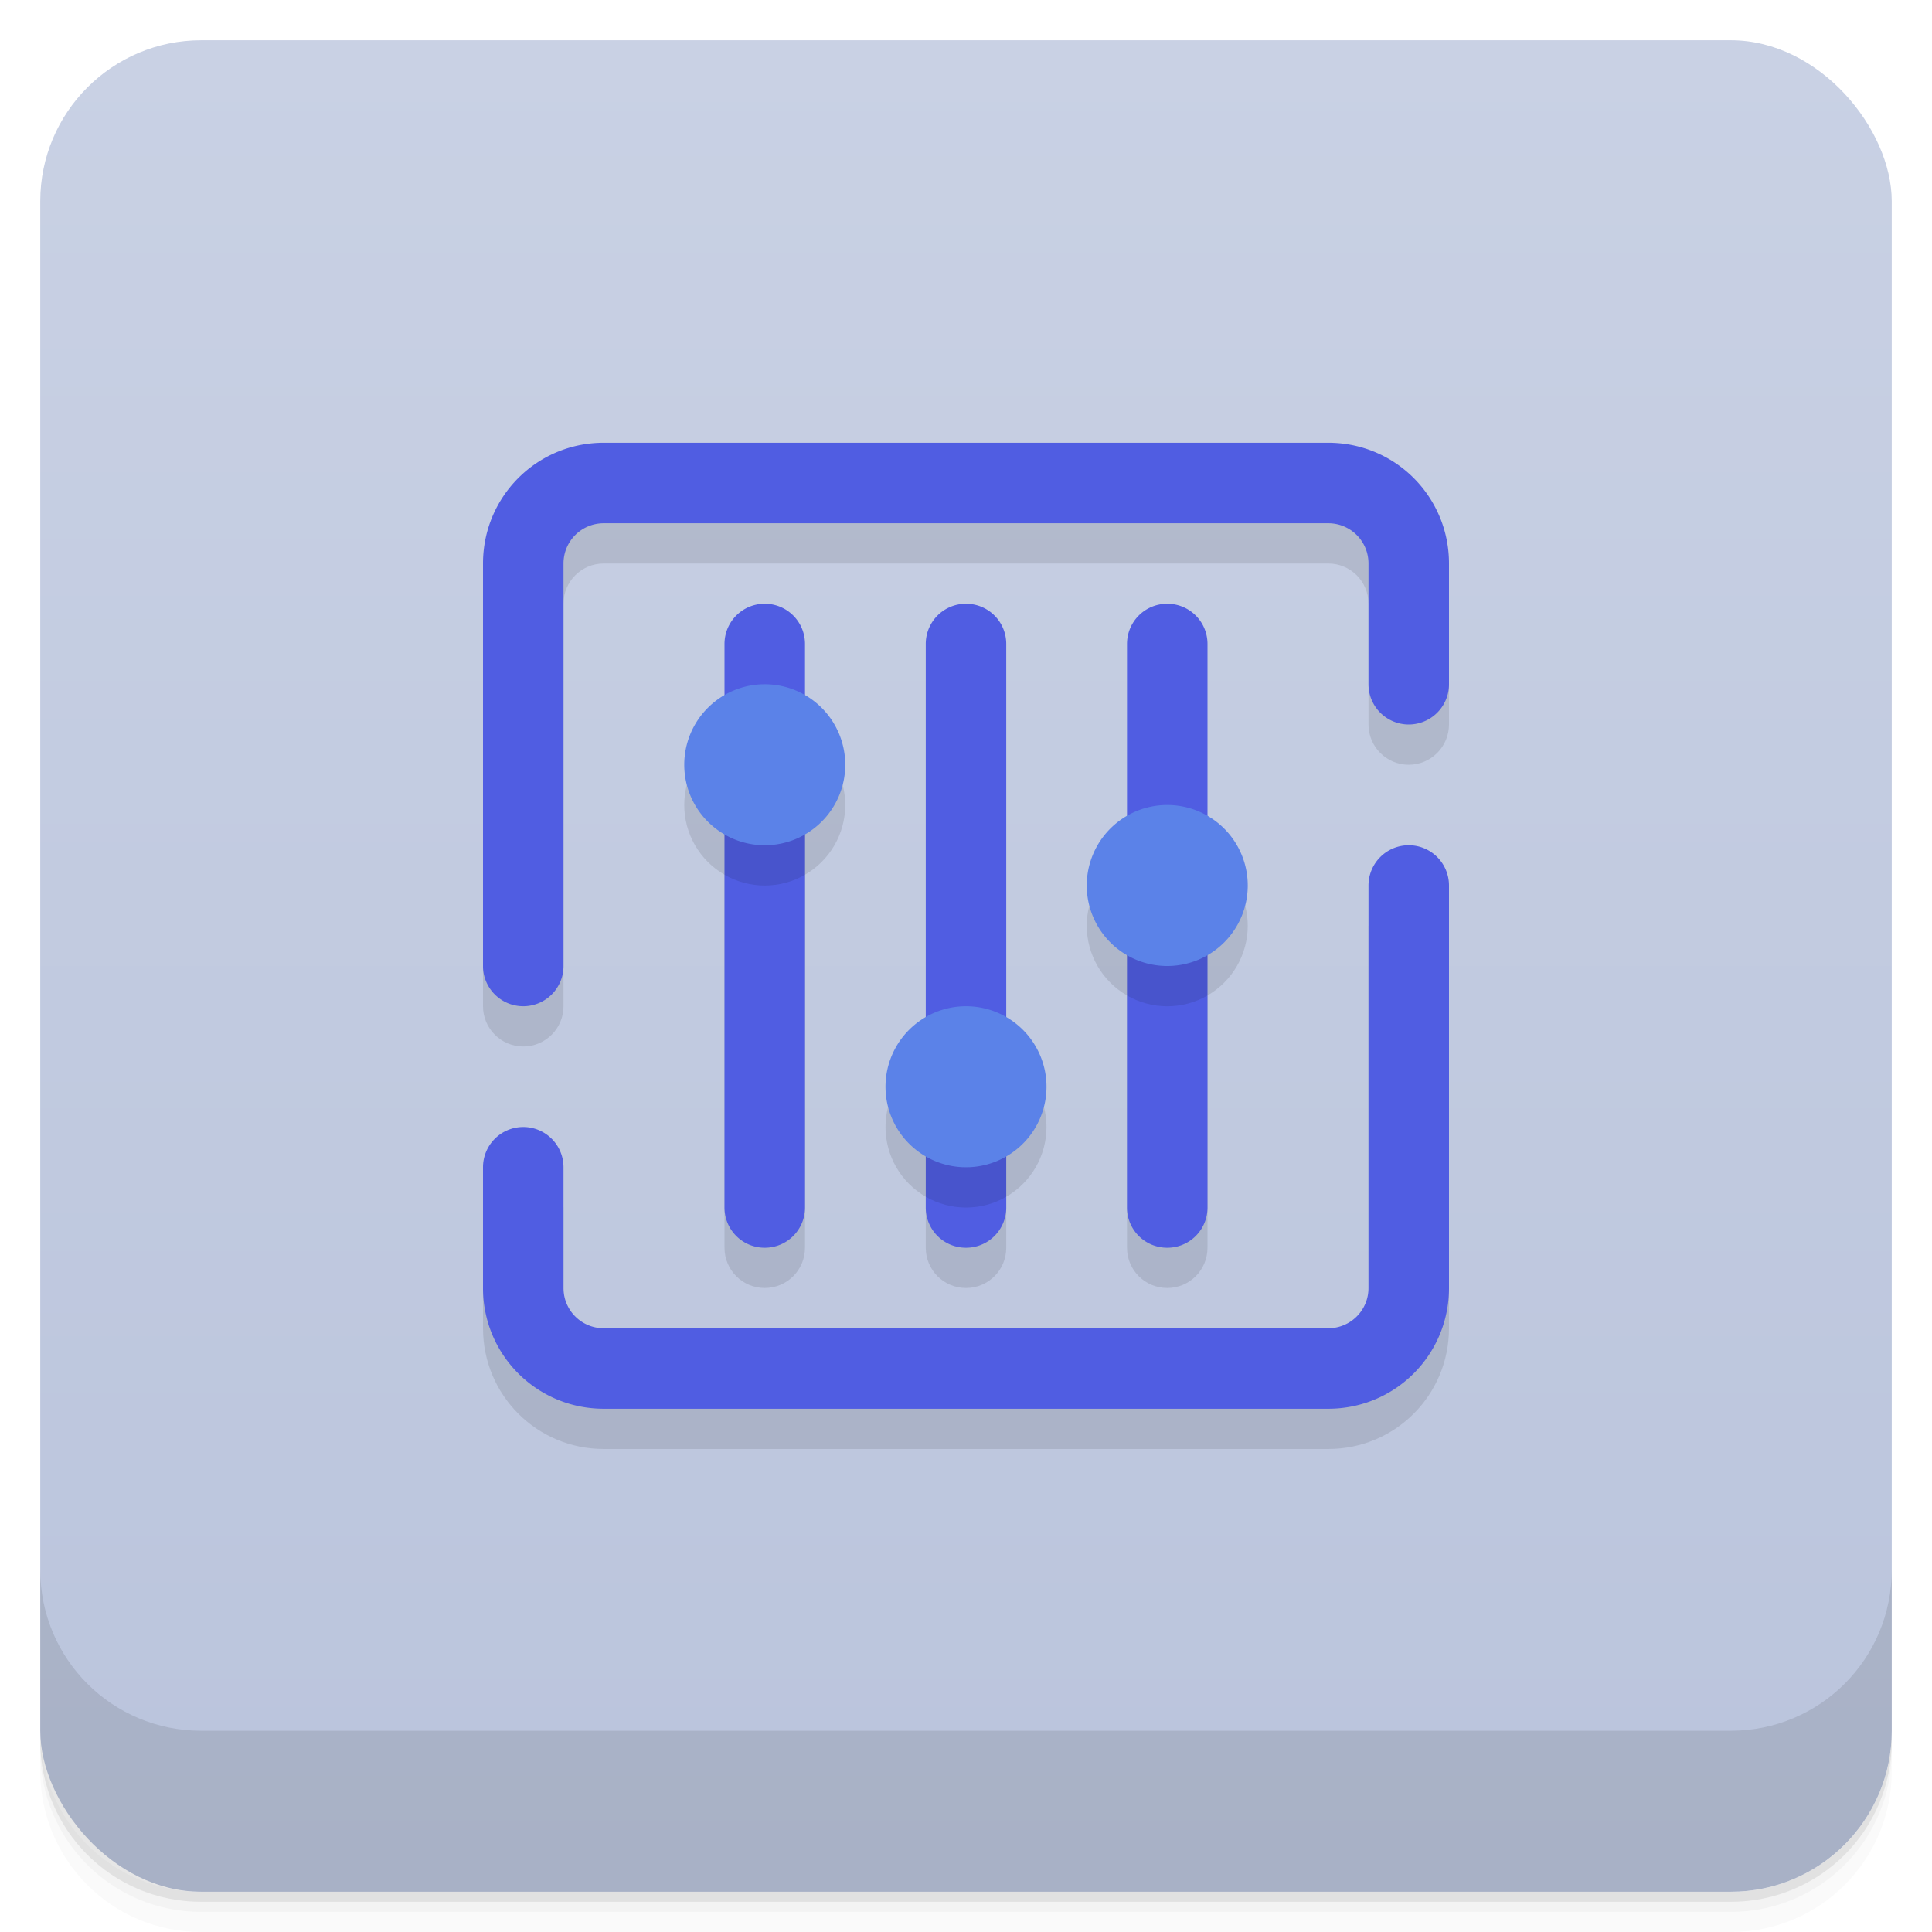 <svg version="1.1" viewBox="0 0 48 48" xmlns="http://www.w3.org/2000/svg">
 <defs>
  <linearGradient id="bg" x2="0" y1="1" y2="47" gradientUnits="userSpaceOnUse">
   <stop style="stop-color:#c9d1e4" offset="0"/>
   <stop style="stop-color:#bac4dc" offset="1"/>
  </linearGradient>
 </defs>
 <path d="m1 43v0.25c0 2.216 1.784 4 4 4h38c2.216 0 4-1.784 4-4v-0.25c0 2.216-1.784 4-4 4h-38c-2.216 0-4-1.784-4-4zm0 0.5v0.5c0 2.216 1.784 4 4 4h38c2.216 0 4-1.784 4-4v-0.5c0 2.216-1.784 4-4 4h-38c-2.216 0-4-1.784-4-4z" style="opacity:.02"/>
 <path d="m1 43.25v0.25c0 2.216 1.784 4 4 4h38c2.216 0 4-1.784 4-4v-0.25c0 2.216-1.784 4-4 4h-38c-2.216 0-4-1.784-4-4z" style="opacity:.05"/>
 <path d="m1 43v0.25c0 2.216 1.784 4 4 4h38c2.216 0 4-1.784 4-4v-0.25c0 2.216-1.784 4-4 4h-38c-2.216 0-4-1.784-4-4z" style="opacity:.1"/>
 <rect x="1" y="1" width="46" height="46" rx="4" style="fill:url(#bg)"/>
 <path d="m1 39v4c0 2.216 1.784 4 4 4h38c2.216 0 4-1.784 4-4v-4c0 2.216-1.784 4-4 4h-38c-2.216 0-4-1.784-4-4z" style="opacity:.1"/>
 <path d="m15 12-3 3v10c0 0.552 0.448 1 1 1s1-0.448 1-1v-10c0-0.554 0.446-1 1-1h18c0.554 0 1 0.446 1 1v3c0 0.552 0.448 1 1 1s1-0.448 1-1v-3l-3-3zm3 6.268c-0.619 0.357-1 1.018-1 1.732-1.33e-4 0.715 0.381 1.375 1 1.732v9.268c0 0.554 0.446 1 1 1s1-0.446 1-1v-9.268c0.619-0.357 1-1.018 1-1.732 1.33e-4 -0.715-0.381-1.375-1-1.732zm5 8c-0.619 0.357-1 1.018-1 1.732-1.33e-4 0.715 0.381 1.375 1 1.732v1.268c0 0.554 0.446 1 1 1s1-0.446 1-1v-1.268c0.619-0.357 1-1.018 1-1.732 1.33e-4 -0.715-0.381-1.375-1-1.732zm5-5c-0.619 0.357-1 1.018-1 1.732-1.33e-4 0.715 0.381 1.375 1 1.732v6.268c0 0.554 0.446 1 1 1s1-0.446 1-1v-6.268c0.619-0.357 1-1.018 1-1.732 1.33e-4 -0.715-0.381-1.375-1-1.732zm6 1.732v10c0 0.554-0.446 1-1 1h-18c-0.554 0-1-0.446-1-1v-3h-2v3c0 1.662 1.338 3 3 3h18c1.662 0 3-1.338 3-3v-10z" style="opacity:.1"/>
 <path d="m15 11c-1.662 0-3 1.338-3 3v10a1 1 0 0 0 1 1 1 1 0 0 0 1-1v-10c0-0.554 0.446-1 1-1h18c0.554 0 1 0.446 1 1v3a1 1 0 0 0 1 1 1 1 0 0 0 1-1v-3c0-1.662-1.338-3-3-3zm4 4c-0.554 0-1 0.446-1 1v14c0 0.554 0.446 1 1 1s1-0.446 1-1v-14c0-0.554-0.446-1-1-1zm5 0c-0.554 0-1 0.446-1 1v14c0 0.554 0.446 1 1 1s1-0.446 1-1v-14c0-0.554-0.446-1-1-1zm5 0c-0.554 0-1 0.446-1 1v14c0 0.554 0.446 1 1 1s1-0.446 1-1v-14c0-0.554-0.446-1-1-1zm6 6a1 1 0 0 0-1 1v10c0 0.554-0.446 1-1 1h-18c-0.554 0-1-0.446-1-1v-3a1 1 0 0 0-1-1 1 1 0 0 0-1 1v3c0 1.662 1.338 3 3 3h18c1.662 0 3-1.338 3-3v-10a1 1 0 0 0-1-1z" style="fill:#505de2"/>
 <path d="m18 18.268v3.465c0.304 0.175 0.649 0.268 1 0.268 0.351 1.13e-4 0.696-0.092 1-0.268v-3.465zm10 3v3.465c0.304 0.175 0.649 0.268 1 0.268 0.351 1.13e-4 0.696-0.092 1-0.268v-3.465zm-5 5v3.465c0.304 0.175 0.649 0.268 1 0.268 0.351 1.13e-4 0.696-0.092 1-0.268v-3.465z" style="opacity:.1"/>
 <path d="m19 17a2 2 0 0 0-2 2 2 2 0 0 0 2 2 2 2 0 0 0 2-2 2 2 0 0 0-2-2zm10 3a2 2 0 0 0-2 2 2 2 0 0 0 2 2 2 2 0 0 0 2-2 2 2 0 0 0-2-2zm-5 5a2 2 0 0 0-2 2 2 2 0 0 0 2 2 2 2 0 0 0 2-2 2 2 0 0 0-2-2z" style="fill:#5b82e8"/>
</svg>
